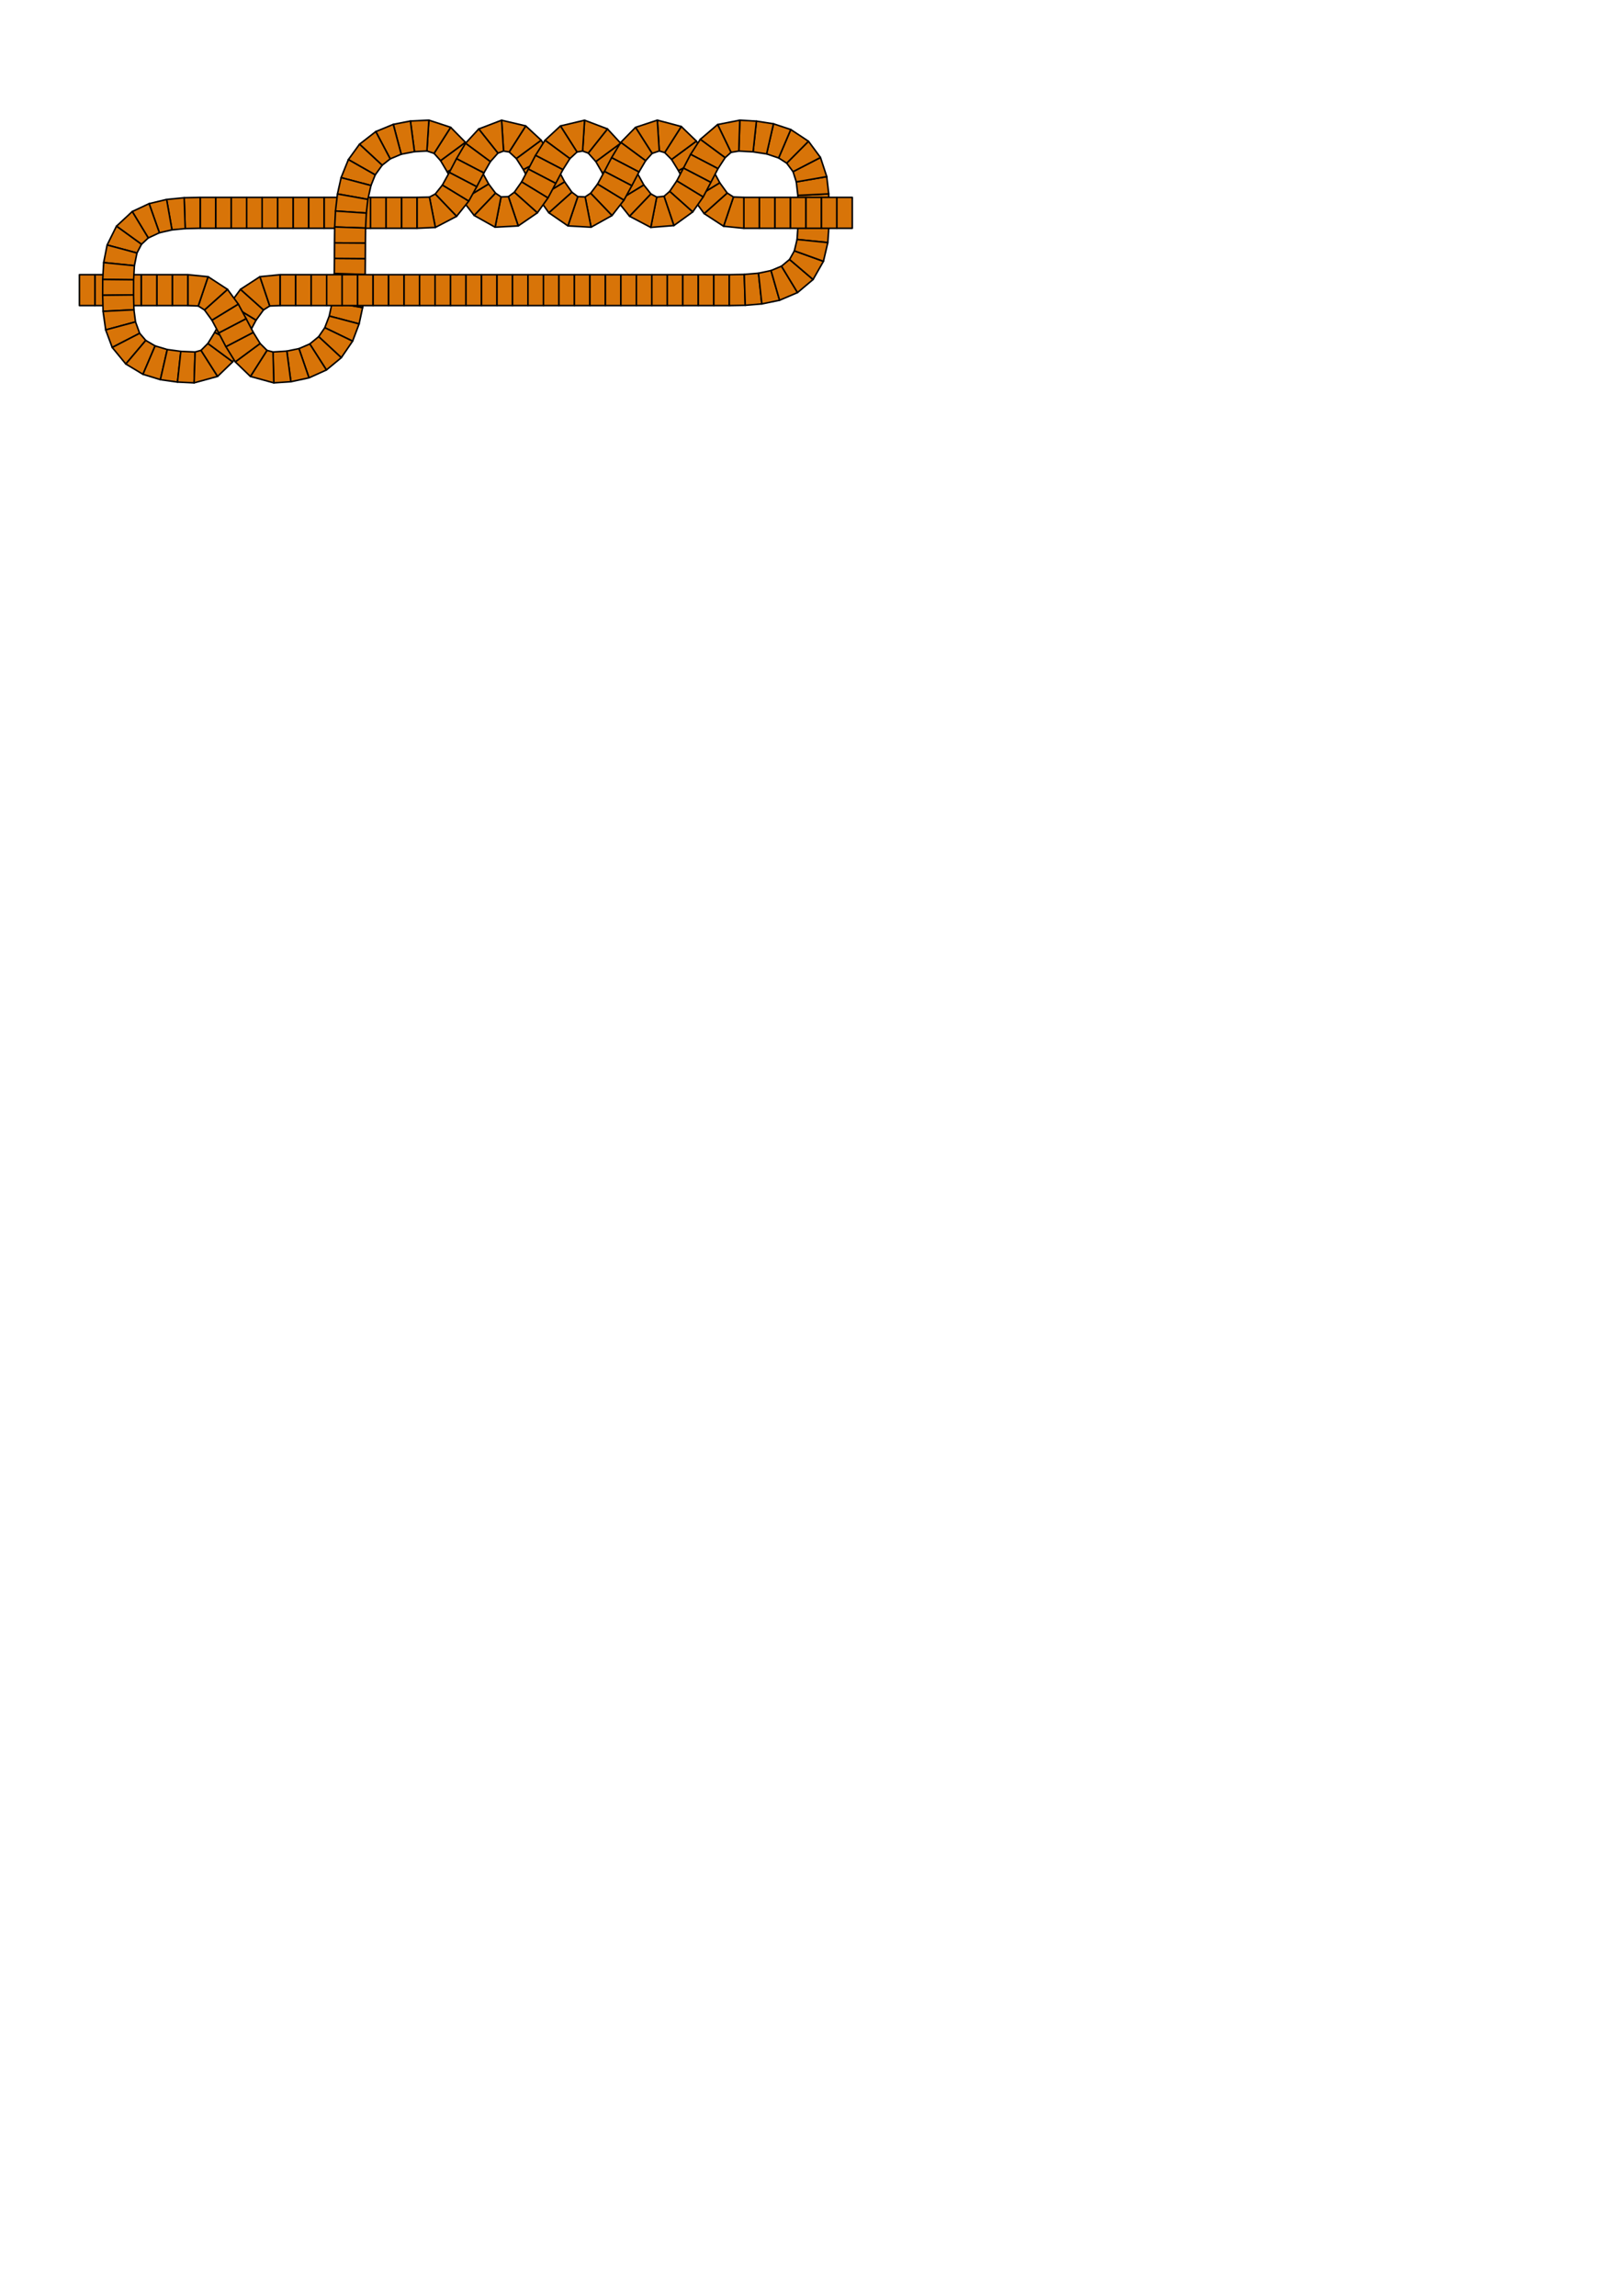<?xml version="1.0" encoding="UTF-8" standalone="no"?>
<svg
   xmlns:dc="http://purl.org/dc/elements/1.1/"
   xmlns:cc="http://creativecommons.org/ns#"
   xmlns:rdf="http://www.w3.org/1999/02/22-rdf-syntax-ns#"
   xmlns:svg="http://www.w3.org/2000/svg"
   xmlns="http://www.w3.org/2000/svg"
   xmlns:sodipodi="http://sodipodi.sourceforge.net/DTD/sodipodi-0.dtd"
   xmlns:inkscape="http://www.inkscape.org/namespaces/inkscape"
   sodipodi:docname="eight-like-1-4.svg"
   inkscape:version="1.0 (4035a4fb49, 2020-05-01)"
   width="210mm"
   height="297mm"
   viewBox="0 0 210 297"
   version="1.1"
   id="svg9025">
  <defs
     id="defs9019" />
  <sodipodi:namedview
     inkscape:window-maximized="0"
     inkscape:window-y="0"
     inkscape:window-x="75"
     inkscape:window-height="1040"
     inkscape:window-width="1648"
     showgrid="true"
     inkscape:document-rotation="0"
     inkscape:current-layer="layer1"
     inkscape:document-units="mm"
     inkscape:cy="123.63305"
     inkscape:cx="225.51226"
     inkscape:zoom="2.8"
     inkscape:pageshadow="2"
     inkscape:pageopacity="0.0"
     borderopacity="1.0"
     bordercolor="#666666"
     pagecolor="#ffffff"
     id="base">
    <inkscape:grid
       id="grid9588"
       type="xygrid" />
  </sodipodi:namedview>
  <g
     id="layer1"
     inkscape:groupmode="layer"
     inkscape:label="Слой 1">
    <path
       id="path10005"
       d="m 108.271,25.533 h 2.004 v 4 h -2.004 z"
       style="fill:#d87408;stroke:#000000;stroke-width:0.2;stroke-linejoin:round" />
    <path
       id="path9775"
       d="m 107.228,25.076 0.043,2.083 -3.999,0.042 -0.039,-1.922 z"
       style="fill:#d87408;stroke:#000000;stroke-width:0.2;stroke-linejoin:round" />
    <path
       id="path9777"
       d="m 107.271,27.16 -0.014,2.045 -3.999,-0.042 0.014,-1.962 z"
       style="fill:#d87408;stroke:#000000;stroke-width:0.2;stroke-linejoin:round" />
    <path
       id="path9779"
       d="m 107.257,29.205 -0.146,2.178 -3.979,-0.403 0.126,-1.817 z"
       style="fill:#d87408;stroke:#000000;stroke-width:0.2;stroke-linejoin:round" />
    <path
       id="path10003"
       d="m 106.268,25.533 h 2.003 v 4 h -2.003 z"
       style="fill:#d87408;stroke:#000000;stroke-width:0.2;stroke-linejoin:round" />
    <path
       id="path10001"
       d="m 104.264,25.533 h 2.004 v 4 h -2.004 z"
       style="fill:#d87408;stroke:#000000;stroke-width:0.2;stroke-linejoin:round" />
    <path
       id="path9999"
       d="m 102.261,25.533 h 2.003 v 4 h -2.003 z"
       style="fill:#d87408;stroke:#000000;stroke-width:0.2;stroke-linejoin:round" />
    <path
       id="path9997"
       d="m 100.257,25.533 h 2.004 v 4 h -2.004 z"
       style="fill:#d87408;stroke:#000000;stroke-width:0.2;stroke-linejoin:round" />
    <path
       id="path9995"
       d="m 98.253,25.533 h 2.004 v 4 h -2.004 z"
       style="fill:#d87408;stroke:#000000;stroke-width:0.2;stroke-linejoin:round" />
    <path
       id="path9993"
       d="m 96.25,25.533 h 2.003 v 4 h -2.003 z"
       style="fill:#d87408;stroke:#000000;stroke-width:0.2;stroke-linejoin:round" />
    <path
       id="path9991"
       d="m 94.9,25.482 1.35,0.051 v 4 l -2.624,-0.262 z"
       style="fill:#d87408;stroke:#000000;stroke-width:0.2;stroke-linejoin:round" />
    <path
       id="path9989"
       d="m 94.092,24.967 0.808,0.515 -1.274,3.789 -2.516,-1.639 z"
       style="fill:#d87408;stroke:#000000;stroke-width:0.2;stroke-linejoin:round" />
    <path
       id="path9987"
       d="m 93.132,23.643 0.96,1.324 -2.982,2.665 -1.393,-1.907 z"
       style="fill:#d87408;stroke:#000000;stroke-width:0.2;stroke-linejoin:round" />
    <path
       id="path9985"
       d="m 92.25,21.996 0.882,1.647 -3.415,2.082 -1.014,-1.881 z"
       style="fill:#d87408;stroke:#000000;stroke-width:0.2;stroke-linejoin:round" />
    <path
       id="path9983"
       d="m 91.324,20.219 0.926,1.776 -3.546,1.849 -0.926,-1.776 z"
       style="fill:#d87408;stroke:#000000;stroke-width:0.2;stroke-linejoin:round" />
    <path
       id="path9981"
       d="m 90.108,18.254 1.216,1.965 -3.546,1.849 -0.886,-1.438 z"
       style="fill:#d87408;stroke:#000000;stroke-width:0.2;stroke-linejoin:round" />
    <path
       id="path9979"
       d="m 88.151,16.367 1.957,1.887 -3.216,2.376 -0.889,-0.891 z"
       style="fill:#d87408;stroke:#000000;stroke-width:0.2;stroke-linejoin:round" />
    <path
       id="path9977"
       d="m 85.049,15.544 3.103,0.822 -2.148,3.372 -0.703,-0.205 z"
       style="fill:#d87408;stroke:#000000;stroke-width:0.2;stroke-linejoin:round" />
    <path
       id="path9975"
       d="m 82.229,16.475 2.82,-0.931 0.252,3.989 -0.924,0.314 z"
       style="fill:#d87408;stroke:#000000;stroke-width:0.2;stroke-linejoin:round" />
    <path
       id="path9973"
       d="m 80.322,18.417 1.907,-1.942 2.148,3.372 -0.839,0.945 z"
       style="fill:#d87408;stroke:#000000;stroke-width:0.2;stroke-linejoin:round" />
    <path
       id="path9735"
       d="m 80.308,18.526 1.172,1.993 -3.546,1.849 -0.841,-1.466 z"
       style="fill:#d87408;stroke:#000000;stroke-width:0.2;stroke-linejoin:round" />
    <path
       id="path9737"
       d="m 81.48,20.519 0.926,1.776 -3.546,1.849 -0.926,-1.776 z"
       style="fill:#d87408;stroke:#000000;stroke-width:0.2;stroke-linejoin:round" />
    <path
       id="path9971"
       d="m 79.133,20.398 1.19,-1.982 3.216,2.376 -0.859,1.455 z"
       style="fill:#d87408;stroke:#000000;stroke-width:0.2;stroke-linejoin:round" />
    <path
       id="path9739"
       d="m 82.406,22.295 0.901,1.636 -3.414,2.082 -1.033,-1.87 z"
       style="fill:#d87408;stroke:#000000;stroke-width:0.2;stroke-linejoin:round" />
    <path
       id="path9969"
       d="m 78.207,22.175 0.926,-1.776 3.546,1.849 -0.926,1.776 z"
       style="fill:#d87408;stroke:#000000;stroke-width:0.2;stroke-linejoin:round" />
    <path
       id="path9741"
       d="m 83.308,23.931 0.919,1.158 -2.764,2.889 -1.569,-1.965 z"
       style="fill:#d87408;stroke:#000000;stroke-width:0.2;stroke-linejoin:round" />
    <path
       id="path9967"
       d="m 77.313,23.816 0.893,-1.641 3.546,1.849 -1.026,1.874 z"
       style="fill:#d87408;stroke:#000000;stroke-width:0.2;stroke-linejoin:round" />
    <path
       id="path9965"
       d="m 76.422,24.995 0.892,-1.18 3.414,2.082 -1.542,1.987 z"
       style="fill:#d87408;stroke:#000000;stroke-width:0.2;stroke-linejoin:round" />
    <path
       id="path9963"
       d="m 75.709,25.471 0.712,-0.476 2.764,2.889 -2.708,1.509 z"
       style="fill:#d87408;stroke:#000000;stroke-width:0.2;stroke-linejoin:round" />
    <path
       id="path9961"
       d="m 74.76,25.435 0.95,0.036 0.768,3.923 -2.991,-0.17 z"
       style="fill:#d87408;stroke:#000000;stroke-width:0.2;stroke-linejoin:round" />
    <path
       id="path9959"
       d="m 73.993,24.857 0.766,0.578 -1.274,3.789 -2.475,-1.702 z"
       style="fill:#d87408;stroke:#000000;stroke-width:0.2;stroke-linejoin:round" />
    <path
       id="path9957"
       d="m 73.055,23.517 0.939,1.34 -2.982,2.665 -1.371,-1.923 z"
       style="fill:#d87408;stroke:#000000;stroke-width:0.2;stroke-linejoin:round" />
    <path
       id="path9955"
       d="m 72.182,21.864 0.873,1.652 -3.414,2.082 -1.005,-1.886 z"
       style="fill:#d87408;stroke:#000000;stroke-width:0.2;stroke-linejoin:round" />
    <path
       id="path9953"
       d="m 71.256,20.088 0.926,1.776 -3.546,1.849 -0.926,-1.776 z"
       style="fill:#d87408;stroke:#000000;stroke-width:0.2;stroke-linejoin:round" />
    <path
       id="path9951"
       d="m 70.02,18.135 1.236,1.953 -3.546,1.849 -0.905,-1.426 z"
       style="fill:#d87408;stroke:#000000;stroke-width:0.2;stroke-linejoin:round" />
    <path
       id="path9949"
       d="m 68.026,16.287 1.994,1.848 -3.216,2.376 -0.926,-0.852 z"
       style="fill:#d87408;stroke:#000000;stroke-width:0.2;stroke-linejoin:round" />
    <path
       id="path9947"
       d="m 64.901,15.554 3.125,0.734 -2.148,3.372 -0.726,-0.116 z"
       style="fill:#d87408;stroke:#000000;stroke-width:0.2;stroke-linejoin:round" />
    <path
       id="path9945"
       d="m 61.94,16.684 2.961,-1.131 0.252,3.989 -0.725,0.271 z"
       style="fill:#d87408;stroke:#000000;stroke-width:0.2;stroke-linejoin:round" />
    <path
       id="path9943"
       d="m 60.234,18.536 1.705,-1.851 2.489,3.129 -0.978,1.098 z"
       style="fill:#d87408;stroke:#000000;stroke-width:0.2;stroke-linejoin:round" />
    <path
       id="path9705"
       d="m 60.221,18.407 1.191,1.981 -3.546,1.849 -0.861,-1.454 z"
       style="fill:#d87408;stroke:#000000;stroke-width:0.2;stroke-linejoin:round" />
    <path
       id="path9707"
       d="m 61.412,20.387 0.926,1.776 -3.546,1.849 -0.926,-1.776 z"
       style="fill:#d87408;stroke:#000000;stroke-width:0.2;stroke-linejoin:round" />
    <path
       id="path9941"
       d="m 59.064,20.53 1.17,-1.994 3.216,2.376 -0.84,1.467 z"
       style="fill:#d87408;stroke:#000000;stroke-width:0.2;stroke-linejoin:round" />
    <path
       id="path9709"
       d="m 62.338,22.164 0.893,1.641 -3.414,2.082 -1.025,-1.875 z"
       style="fill:#d87408;stroke:#000000;stroke-width:0.2;stroke-linejoin:round" />
    <path
       id="path9939"
       d="m 58.138,22.306 0.926,-1.776 3.546,1.849 -0.926,1.776 z"
       style="fill:#d87408;stroke:#000000;stroke-width:0.2;stroke-linejoin:round" />
    <path
       id="path9711"
       d="m 63.23,23.805 0.889,1.182 -2.764,2.889 -1.539,-1.989 z"
       style="fill:#d87408;stroke:#000000;stroke-width:0.2;stroke-linejoin:round" />
    <path
       id="path9937"
       d="m 57.236,23.942 0.902,-1.636 3.546,1.849 -1.034,1.869 z"
       style="fill:#d87408;stroke:#000000;stroke-width:0.2;stroke-linejoin:round" />
    <path
       id="path9935"
       d="m 56.315,25.098 0.921,-1.156 3.414,2.082 -1.572,1.963 z"
       style="fill:#d87408;stroke:#000000;stroke-width:0.2;stroke-linejoin:round" />
    <path
       id="path9933"
       d="m 55.564,25.5 0.75,-0.402 2.764,2.889 -2.747,1.435 z"
       style="fill:#d87408;stroke:#000000;stroke-width:0.2;stroke-linejoin:round" />
    <path
       id="path9931"
       d="m 53.95,25.533 1.614,-0.033 0.768,3.923 -2.382,0.11 z"
       style="fill:#d87408;stroke:#000000;stroke-width:0.2;stroke-linejoin:round" />
    <path
       id="path9929"
       d="m 51.947,25.533 h 2.004 v 4 h -2.004 z"
       style="fill:#d87408;stroke:#000000;stroke-width:0.2;stroke-linejoin:round" />
    <path
       id="path9927"
       d="m 49.943,25.533 h 2.004 v 4 h -2.004 z"
       style="fill:#d87408;stroke:#000000;stroke-width:0.2;stroke-linejoin:round" />
    <path
       id="path9925"
       d="m 47.94,25.533 h 2.004 v 4 h -2.004 z"
       style="fill:#d87408;stroke:#000000;stroke-width:0.2;stroke-linejoin:round" />
    <path
       id="path9923"
       d="m 45.936,25.533 h 2.004 v 4 H 45.936 Z"
       style="fill:#d87408;stroke:#000000;stroke-width:0.2;stroke-linejoin:round" />
    <path
       id="path9921"
       d="m 43.932,25.533 h 2.004 v 4 h -2.004 z"
       style="fill:#d87408;stroke:#000000;stroke-width:0.2;stroke-linejoin:round" />
    <path
       id="path9919"
       d="m 41.929,25.533 h 2.004 v 4 h -2.004 z"
       style="fill:#d87408;stroke:#000000;stroke-width:0.2;stroke-linejoin:round" />
    <path
       id="path9917"
       d="m 39.925,25.533 h 2.004 v 4 h -2.004 z"
       style="fill:#d87408;stroke:#000000;stroke-width:0.2;stroke-linejoin:round" />
    <path
       id="path9915"
       d="m 37.922,25.533 h 2.004 v 4 h -2.004 z"
       style="fill:#d87408;stroke:#000000;stroke-width:0.2;stroke-linejoin:round" />
    <path
       id="path9913"
       d="m 35.918,25.533 h 2.004 v 4 H 35.918 Z"
       style="fill:#d87408;stroke:#000000;stroke-width:0.2;stroke-linejoin:round" />
    <path
       id="path9911"
       d="m 33.914,25.533 h 2.004 v 4 h -2.004 z"
       style="fill:#d87408;stroke:#000000;stroke-width:0.2;stroke-linejoin:round" />
    <path
       id="path9909"
       d="m 31.911,25.533 h 2.004 v 4 h -2.004 z"
       style="fill:#d87408;stroke:#000000;stroke-width:0.2;stroke-linejoin:round" />
    <path
       id="path9907"
       d="m 29.907,25.533 h 2.004 v 4 h -2.004 z"
       style="fill:#d87408;stroke:#000000;stroke-width:0.2;stroke-linejoin:round" />
    <path
       id="path9905"
       d="m 27.904,25.533 h 2.004 v 4 h -2.004 z"
       style="fill:#d87408;stroke:#000000;stroke-width:0.2;stroke-linejoin:round" />
    <path
       id="path9903"
       d="m 25.9,25.533 h 2.004 v 4 H 25.9 Z"
       style="fill:#d87408;stroke:#000000;stroke-width:0.2;stroke-linejoin:round" />
    <path
       id="path9901"
       d="M 23.832,25.579 25.9,25.533 v 4 l -1.937,0.043 z"
       style="fill:#d87408;stroke:#000000;stroke-width:0.2;stroke-linejoin:round" />
    <path
       id="path9899"
       d="m 21.556,25.8 2.276,-0.221 0.13,3.997 -1.709,0.163 z"
       style="fill:#d87408;stroke:#000000;stroke-width:0.2;stroke-linejoin:round" />
    <path
       id="path9897"
       d="m 19.292,26.343 2.265,-0.542 0.697,3.938 -1.631,0.376 z"
       style="fill:#d87408;stroke:#000000;stroke-width:0.2;stroke-linejoin:round" />
    <path
       id="path9895"
       d="m 17.109,27.365 2.183,-1.022 1.331,3.772 -1.437,0.669 z"
       style="fill:#d87408;stroke:#000000;stroke-width:0.2;stroke-linejoin:round" />
    <path
       id="path9893"
       d="m 15.07,29.258 2.039,-1.893 2.076,3.418 -0.877,0.821 z"
       style="fill:#d87408;stroke:#000000;stroke-width:0.2;stroke-linejoin:round" />
    <path
       id="path9891"
       d="m 13.861,31.692 1.209,-2.434 3.238,2.346 -0.586,1.126 z"
       style="fill:#d87408;stroke:#000000;stroke-width:0.2;stroke-linejoin:round" />
    <path
       id="path9889"
       d="m 13.41,33.971 0.451,-2.278 3.861,1.038 -0.333,1.643 z"
       style="fill:#d87408;stroke:#000000;stroke-width:0.2;stroke-linejoin:round" />
    <path
       id="path9631"
       d="m 12.279,35.533 h 2.004 v 4 h -2.004 z"
       style="fill:#d87408;stroke:#000000;stroke-width:0.2;stroke-linejoin:round" />
    <path
       id="path9633"
       d="m 14.282,35.533 h 2.004 v 4 h -2.004 z"
       style="fill:#d87408;stroke:#000000;stroke-width:0.2;stroke-linejoin:round" />
    <path
       id="path9635"
       d="m 16.286,35.533 h 2.004 v 4 h -2.004 z"
       style="fill:#d87408;stroke:#000000;stroke-width:0.2;stroke-linejoin:round" />
    <path
       id="path9887"
       d="m 13.29,36.15 0.121,-2.18 3.979,0.403 -0.1,1.819 z"
       style="fill:#d87408;stroke:#000000;stroke-width:0.2;stroke-linejoin:round" />
    <path
       id="path9885"
       d="m 13.282,38.196 0.008,-2.045 3.999,0.042 -0.007,1.961 z"
       style="fill:#d87408;stroke:#000000;stroke-width:0.2;stroke-linejoin:round" />
    <path
       id="path9883"
       d="m 13.337,40.278 -0.055,-2.083 4,-0.042 0.05,1.922 z"
       style="fill:#d87408;stroke:#000000;stroke-width:0.2;stroke-linejoin:round" />
    <path
       id="path9881"
       d="m 13.674,42.678 -0.338,-2.4 3.994,-0.203 0.204,1.565 z"
       style="fill:#d87408;stroke:#000000;stroke-width:0.2;stroke-linejoin:round" />
    <path
       id="path9879"
       d="m 14.52,44.95 -0.846,-2.272 3.861,-1.038 0.537,1.473 z"
       style="fill:#d87408;stroke:#000000;stroke-width:0.2;stroke-linejoin:round" />
    <path
       id="path9877"
       d="m 16.278,47.089 -1.758,-2.139 3.553,-1.837 0.789,0.923 z"
       style="fill:#d87408;stroke:#000000;stroke-width:0.2;stroke-linejoin:round" />
    <path
       id="path9875"
       d="m 18.498,48.423 -2.22,-1.333 2.583,-3.053 1.208,0.708 z"
       style="fill:#d87408;stroke:#000000;stroke-width:0.2;stroke-linejoin:round" />
    <path
       id="path9873"
       d="m 20.751,49.115 -2.252,-0.693 1.571,-3.678 1.574,0.472 z"
       style="fill:#d87408;stroke:#000000;stroke-width:0.2;stroke-linejoin:round" />
    <path
       id="path9871"
       d="m 22.964,49.427 -2.214,-0.311 0.893,-3.899 1.752,0.234 z"
       style="fill:#d87408;stroke:#000000;stroke-width:0.2;stroke-linejoin:round" />
    <path
       id="path9869"
       d="m 25.115,49.528 -2.151,-0.102 0.432,-3.975 1.85,0.08 z"
       style="fill:#d87408;stroke:#000000;stroke-width:0.2;stroke-linejoin:round" />
    <path
       id="path9867"
       d="m 28.156,48.695 -3.041,0.833 0.13,-3.997 0.763,-0.208 z"
       style="fill:#d87408;stroke:#000000;stroke-width:0.2;stroke-linejoin:round" />
    <path
       id="path9865"
       d="m 30.112,46.806 -1.955,1.889 -2.148,-3.372 0.887,-0.893 z"
       style="fill:#d87408;stroke:#000000;stroke-width:0.2;stroke-linejoin:round" />
    <path
       id="path9863"
       d="m 31.327,44.841 -1.215,1.966 -3.216,-2.376 0.885,-1.439 z"
       style="fill:#d87408;stroke:#000000;stroke-width:0.2;stroke-linejoin:round" />
    <path
       id="path9861"
       d="m 32.253,43.064 -0.926,1.776 -3.546,-1.849 0.926,-1.776 z"
       style="fill:#d87408;stroke:#000000;stroke-width:0.2;stroke-linejoin:round" />
    <path
       id="path9859"
       d="m 33.135,41.417 -0.882,1.647 -3.546,-1.849 1.014,-1.881 z"
       style="fill:#d87408;stroke:#000000;stroke-width:0.2;stroke-linejoin:round" />
    <path
       id="path9857"
       d="m 34.096,40.093 -0.961,1.323 -3.414,-2.082 1.394,-1.906 z"
       style="fill:#d87408;stroke:#000000;stroke-width:0.2;stroke-linejoin:round" />
    <path
       id="path9855"
       d="m 34.906,39.581 -0.81,0.512 -2.982,-2.665 2.518,-1.636 z"
       style="fill:#d87408;stroke:#000000;stroke-width:0.2;stroke-linejoin:round" />
    <path
       id="path9853"
       d="m 36.256,39.533 -1.35,0.049 -1.274,-3.789 2.624,-0.26 z"
       style="fill:#d87408;stroke:#000000;stroke-width:0.2;stroke-linejoin:round" />
    <path
       id="path9851"
       d="m 38.26,39.533 h -2.004 v -4 h 2.004 z"
       style="fill:#d87408;stroke:#000000;stroke-width:0.2;stroke-linejoin:round" />
    <path
       id="path9849"
       d="m 40.263,39.533 h -2.004 v -4 h 2.004 z"
       style="fill:#d87408;stroke:#000000;stroke-width:0.2;stroke-linejoin:round" />
    <path
       id="path9847"
       d="m 42.267,39.533 h -2.004 v -4 h 2.004 z"
       style="fill:#d87408;stroke:#000000;stroke-width:0.2;stroke-linejoin:round" />
    <path
       id="path9671"
       d="m 42.599,40.882 0.385,-1.799 3.936,0.705 -0.455,2.115 z"
       style="fill:#d87408;stroke:#000000;stroke-width:0.2;stroke-linejoin:round" />
    <path
       id="path9675"
       d="m 43.164,37.31 0.089,-1.934 3.998,0.135 -0.096,2.068 z"
       style="fill:#d87408;stroke:#000000;stroke-width:0.2;stroke-linejoin:round" />
    <path
       id="path9673"
       d="m 42.984,39.083 0.18,-1.774 3.991,0.269 -0.234,2.21 z"
       style="fill:#d87408;stroke:#000000;stroke-width:0.2;stroke-linejoin:round" />
    <path
       id="path9845"
       d="m 44.27,39.533 h -2.004 v -4 h 2.004 z"
       style="fill:#d87408;stroke:#000000;stroke-width:0.2;stroke-linejoin:round" />
    <path
       id="path9843"
       d="m 46.274,39.533 h -2.004 v -4 h 2.004 z"
       style="fill:#d87408;stroke:#000000;stroke-width:0.2;stroke-linejoin:round" />
    <path
       id="path9677"
       d="m 43.253,35.376 0.016,-1.95 4,0.028 -0.018,2.057 z"
       style="fill:#d87408;stroke:#000000;stroke-width:0.2;stroke-linejoin:round" />
    <path
       id="path9841"
       d="m 48.278,39.533 h -2.004 v -4 h 2.004 z"
       style="fill:#d87408;stroke:#000000;stroke-width:0.2;stroke-linejoin:round" />
    <path
       id="path9839"
       d="m 50.281,39.533 h -2.004 v -4 h 2.004 z"
       style="fill:#d87408;stroke:#000000;stroke-width:0.2;stroke-linejoin:round" />
    <path
       id="path9837"
       d="m 52.285,39.533 h -2.004 v -4 h 2.004 z"
       style="fill:#d87408;stroke:#000000;stroke-width:0.2;stroke-linejoin:round" />
    <path
       id="path9835"
       d="m 54.288,39.533 h -2.004 v -4 h 2.004 z"
       style="fill:#d87408;stroke:#000000;stroke-width:0.2;stroke-linejoin:round" />
    <path
       id="path9833"
       d="m 56.292,39.533 h -2.004 v -4 h 2.004 z"
       style="fill:#d87408;stroke:#000000;stroke-width:0.2;stroke-linejoin:round" />
    <path
       id="path9831"
       d="m 58.296,39.533 h -2.004 v -4 h 2.004 z"
       style="fill:#d87408;stroke:#000000;stroke-width:0.2;stroke-linejoin:round" />
    <path
       id="path9829"
       d="m 60.299,39.533 h -2.004 v -4 h 2.004 z"
       style="fill:#d87408;stroke:#000000;stroke-width:0.2;stroke-linejoin:round" />
    <path
       id="path9827"
       d="m 62.303,39.533 h -2.004 v -4 h 2.004 z"
       style="fill:#d87408;stroke:#000000;stroke-width:0.2;stroke-linejoin:round" />
    <path
       id="path9825"
       d="m 64.306,39.533 h -2.004 v -4 h 2.004 z"
       style="fill:#d87408;stroke:#000000;stroke-width:0.2;stroke-linejoin:round" />
    <path
       id="path9823"
       d="m 66.31,39.533 h -2.004 v -4 h 2.004 z"
       style="fill:#d87408;stroke:#000000;stroke-width:0.2;stroke-linejoin:round" />
    <path
       id="path9821"
       d="m 68.314,39.533 h -2.003 v -4 h 2.003 z"
       style="fill:#d87408;stroke:#000000;stroke-width:0.2;stroke-linejoin:round" />
    <path
       id="path9819"
       d="m 70.317,39.533 h -2.004 v -4 h 2.004 z"
       style="fill:#d87408;stroke:#000000;stroke-width:0.2;stroke-linejoin:round" />
    <path
       id="path9817"
       d="m 72.321,39.533 h -2.004 v -4 h 2.004 z"
       style="fill:#d87408;stroke:#000000;stroke-width:0.2;stroke-linejoin:round" />
    <path
       id="path9815"
       d="m 74.324,39.533 h -2.004 v -4 h 2.004 z"
       style="fill:#d87408;stroke:#000000;stroke-width:0.2;stroke-linejoin:round" />
    <path
       id="path9813"
       d="m 76.328,39.533 h -2.004 v -4 h 2.004 z"
       style="fill:#d87408;stroke:#000000;stroke-width:0.2;stroke-linejoin:round" />
    <path
       id="path9811"
       d="M 78.332,39.533 H 76.328 v -4 h 2.004 z"
       style="fill:#d87408;stroke:#000000;stroke-width:0.2;stroke-linejoin:round" />
    <path
       id="path9809"
       d="m 80.335,39.533 h -2.004 v -4 h 2.004 z"
       style="fill:#d87408;stroke:#000000;stroke-width:0.2;stroke-linejoin:round" />
    <path
       id="path9807"
       d="m 82.339,39.533 h -2.004 v -4 h 2.004 z"
       style="fill:#d87408;stroke:#000000;stroke-width:0.2;stroke-linejoin:round" />
    <path
       id="path9805"
       d="m 84.342,39.533 h -2.004 v -4 h 2.004 z"
       style="fill:#d87408;stroke:#000000;stroke-width:0.2;stroke-linejoin:round" />
    <path
       id="path9803"
       d="m 86.346,39.533 h -2.004 v -4 h 2.004 z"
       style="fill:#d87408;stroke:#000000;stroke-width:0.2;stroke-linejoin:round" />
    <path
       id="path9801"
       d="M 88.35,39.533 H 86.346 v -4 h 2.004 z"
       style="fill:#d87408;stroke:#000000;stroke-width:0.2;stroke-linejoin:round" />
    <path
       id="path9799"
       d="m 90.353,39.533 h -2.003 v -4 h 2.003 z"
       style="fill:#d87408;stroke:#000000;stroke-width:0.2;stroke-linejoin:round" />
    <path
       id="path9797"
       d="m 92.357,39.533 h -2.004 v -4 h 2.004 z"
       style="fill:#d87408;stroke:#000000;stroke-width:0.2;stroke-linejoin:round" />
    <path
       id="path9795"
       d="m 94.36,39.533 h -2.003 v -4 h 2.003 z"
       style="fill:#d87408;stroke:#000000;stroke-width:0.2;stroke-linejoin:round" />
    <path
       id="path9793"
       d="m 96.428,39.496 -2.068,0.037 v -4 l 1.938,-0.034 z"
       style="fill:#d87408;stroke:#000000;stroke-width:0.2;stroke-linejoin:round" />
    <path
       id="path9791"
       d="m 98.574,39.319 -2.146,0.176 -0.13,-3.997 1.844,-0.155 z"
       style="fill:#d87408;stroke:#000000;stroke-width:0.2;stroke-linejoin:round" />
    <path
       id="path9789"
       d="M 100.868,38.844 98.574,39.319 98.142,35.344 99.764,35 Z"
       style="fill:#d87408;stroke:#000000;stroke-width:0.2;stroke-linejoin:round" />
    <path
       id="path9787"
       d="m 103.193,37.85 -2.325,0.993 -1.104,-3.844 1.353,-0.567 z"
       style="fill:#d87408;stroke:#000000;stroke-width:0.2;stroke-linejoin:round" />
    <path
       id="path9785"
       d="m 105.203,36.16 -2.01,1.691 -2.076,-3.418 1.044,-0.869 z"
       style="fill:#d87408;stroke:#000000;stroke-width:0.2;stroke-linejoin:round" />
    <path
       id="path9783"
       d="m 106.545,33.806 -1.342,2.354 -3.042,-2.596 0.621,-1.114 z"
       style="fill:#d87408;stroke:#000000;stroke-width:0.2;stroke-linejoin:round" />
    <path
       id="path9781"
       d="m 107.111,31.383 -0.566,2.422 -3.763,-1.356 0.35,-1.47 z"
       style="fill:#d87408;stroke:#000000;stroke-width:0.2;stroke-linejoin:round" />
    <path
       id="path9773"
       d="m 106.973,22.85 0.255,2.227 -3.995,0.203 -0.2,-1.75 z"
       style="fill:#d87408;stroke:#000000;stroke-width:0.2;stroke-linejoin:round" />
    <path
       id="path9771"
       d="m 106.163,20.372 0.81,2.477 -3.94,0.68 -0.422,-1.321 z"
       style="fill:#d87408;stroke:#000000;stroke-width:0.2;stroke-linejoin:round" />
    <path
       id="path9769"
       d="m 104.611,18.274 1.552,2.098 -3.552,1.837 -0.822,-1.101 z"
       style="fill:#d87408;stroke:#000000;stroke-width:0.2;stroke-linejoin:round" />
    <path
       id="path9767"
       d="m 102.318,16.756 2.293,1.518 -2.822,2.834 -1.041,-0.673 z"
       style="fill:#d87408;stroke:#000000;stroke-width:0.2;stroke-linejoin:round" />
    <path
       id="path9765"
       d="m 100.082,16.015 2.236,0.742 -1.57,3.678 -1.559,-0.521 z"
       style="fill:#d87408;stroke:#000000;stroke-width:0.2;stroke-linejoin:round" />
    <path
       id="path9763"
       d="m 97.874,15.67 2.208,0.345 -0.893,3.899 -1.747,-0.268 z"
       style="fill:#d87408;stroke:#000000;stroke-width:0.2;stroke-linejoin:round" />
    <path
       id="path9761"
       d="m 95.724,15.547 2.15,0.123 -0.432,3.975 -1.848,-0.102 z"
       style="fill:#d87408;stroke:#000000;stroke-width:0.2;stroke-linejoin:round" />
    <path
       id="path9759"
       d="m 92.849,16.113 2.875,-0.566 -0.13,3.997 -1.006,0.168 z"
       style="fill:#d87408;stroke:#000000;stroke-width:0.2;stroke-linejoin:round" />
    <path
       id="path9757"
       d="m 90.611,18.026 2.238,-1.914 1.739,3.599 -0.762,0.69 z"
       style="fill:#d87408;stroke:#000000;stroke-width:0.2;stroke-linejoin:round" />
    <path
       id="path9755"
       d="m 89.357,19.968 1.254,-1.942 3.215,2.376 -0.923,1.415 z"
       style="fill:#d87408;stroke:#000000;stroke-width:0.2;stroke-linejoin:round" />
    <path
       id="path9753"
       d="m 88.431,21.744 0.926,-1.776 3.546,1.849 -0.926,1.776 z"
       style="fill:#d87408;stroke:#000000;stroke-width:0.2;stroke-linejoin:round" />
    <path
       id="path9751"
       d="m 87.566,23.401 0.865,-1.657 3.546,1.849 -0.997,1.89 z"
       style="fill:#d87408;stroke:#000000;stroke-width:0.2;stroke-linejoin:round" />
    <path
       id="path9749"
       d="m 86.647,24.756 0.919,-1.355 3.414,2.082 -1.351,1.938 z"
       style="fill:#d87408;stroke:#000000;stroke-width:0.2;stroke-linejoin:round" />
    <path
       id="path9747"
       d="m 85.919,25.392 0.728,-0.636 2.982,2.665 -2.437,1.76 z"
       style="fill:#d87408;stroke:#000000;stroke-width:0.2;stroke-linejoin:round" />
    <path
       id="path9745"
       d="m 84.974,25.497 0.945,-0.106 1.274,3.789 -2.987,0.239 z"
       style="fill:#d87408;stroke:#000000;stroke-width:0.2;stroke-linejoin:round" />
    <path
       id="path9743"
       d="m 84.227,25.089 0.747,0.408 -0.768,3.923 -2.743,-1.442 z"
       style="fill:#d87408;stroke:#000000;stroke-width:0.2;stroke-linejoin:round" />
    <path
       id="path9733"
       d="m 78.601,16.677 1.707,1.849 -3.216,2.376 -0.98,-1.095 z"
       style="fill:#d87408;stroke:#000000;stroke-width:0.2;stroke-linejoin:round" />
    <path
       id="path9731"
       d="m 75.637,15.553 2.964,1.124 -2.489,3.129 -0.727,-0.264 z"
       style="fill:#d87408;stroke:#000000;stroke-width:0.2;stroke-linejoin:round" />
    <path
       id="path9729"
       d="m 72.513,16.294 3.123,-0.741 -0.252,3.989 -0.724,0.124 z"
       style="fill:#d87408;stroke:#000000;stroke-width:0.2;stroke-linejoin:round" />
    <path
       id="path9727"
       d="m 70.523,18.145 1.991,-1.851 2.148,3.372 -0.923,0.855 z"
       style="fill:#d87408;stroke:#000000;stroke-width:0.2;stroke-linejoin:round" />
    <path
       id="path9725"
       d="m 69.289,20.099 1.234,-1.954 3.216,2.376 -0.903,1.427 z"
       style="fill:#d87408;stroke:#000000;stroke-width:0.2;stroke-linejoin:round" />
    <path
       id="path9723"
       d="m 68.363,21.875 0.926,-1.776 3.546,1.849 -0.926,1.776 z"
       style="fill:#d87408;stroke:#000000;stroke-width:0.2;stroke-linejoin:round" />
    <path
       id="path9721"
       d="m 67.489,23.527 0.874,-1.652 3.546,1.849 -1.006,1.885 z"
       style="fill:#d87408;stroke:#000000;stroke-width:0.2;stroke-linejoin:round" />
    <path
       id="path9719"
       d="m 66.549,24.866 0.94,-1.339 3.414,2.082 -1.373,1.922 z"
       style="fill:#d87408;stroke:#000000;stroke-width:0.2;stroke-linejoin:round" />
    <path
       id="path9717"
       d="m 65.779,25.439 0.77,-0.573 2.982,2.665 -2.478,1.696 z"
       style="fill:#d87408;stroke:#000000;stroke-width:0.2;stroke-linejoin:round" />
    <path
       id="path9715"
       d="m 64.829,25.469 0.95,-0.03 1.274,3.789 -2.992,0.164 z"
       style="fill:#d87408;stroke:#000000;stroke-width:0.2;stroke-linejoin:round" />
    <path
       id="path9713"
       d="m 64.12,24.987 0.709,0.482 -0.768,3.923 -2.705,-1.516 z"
       style="fill:#d87408;stroke:#000000;stroke-width:0.2;stroke-linejoin:round" />
    <path
       id="path9703"
       d="m 58.311,16.468 1.91,1.938 -3.216,2.376 -0.842,-0.942 z"
       style="fill:#d87408;stroke:#000000;stroke-width:0.2;stroke-linejoin:round" />
    <path
       id="path9701"
       d="m 55.489,15.544 2.821,0.925 -2.148,3.372 -0.926,-0.308 z"
       style="fill:#d87408;stroke:#000000;stroke-width:0.2;stroke-linejoin:round" />
    <path
       id="path9699"
       d="m 53.102,15.656 2.388,-0.113 -0.252,3.989 -1.611,0.088 z"
       style="fill:#d87408;stroke:#000000;stroke-width:0.2;stroke-linejoin:round" />
    <path
       id="path9697"
       d="m 50.888,16.089 2.214,-0.433 0.525,3.965 -1.713,0.334 z"
       style="fill:#d87408;stroke:#000000;stroke-width:0.2;stroke-linejoin:round" />
    <path
       id="path9695"
       d="m 48.62,17.022 2.267,-0.933 1.026,3.865 -1.423,0.602 z"
       style="fill:#d87408;stroke:#000000;stroke-width:0.2;stroke-linejoin:round" />
    <path
       id="path9693"
       d="m 46.516,18.655 2.104,-1.633 1.871,3.534 -1.044,0.82 z"
       style="fill:#d87408;stroke:#000000;stroke-width:0.2;stroke-linejoin:round" />
    <path
       id="path9691"
       d="m 45.076,20.646 1.44,-1.991 2.931,2.721 -0.895,1.248 z"
       style="fill:#d87408;stroke:#000000;stroke-width:0.2;stroke-linejoin:round" />
    <path
       id="path9689"
       d="M 44.134,22.979 45.076,20.646 48.552,22.624 48,24 Z"
       style="fill:#d87408;stroke:#000000;stroke-width:0.2;stroke-linejoin:round" />
    <path
       id="path9687"
       d="M 43.664,25.09 44.134,22.979 48,24 47.6,25.796 Z"
       style="fill:#d87408;stroke:#000000;stroke-width:0.2;stroke-linejoin:round" />
    <path
       id="path9685"
       d="m 43.408,27.297 0.255,-2.207 3.936,0.706 -0.201,1.771 z"
       style="fill:#d87408;stroke:#000000;stroke-width:0.2;stroke-linejoin:round" />
    <path
       id="path9683"
       d="m 43.306,29.365 0.102,-2.068 3.991,0.269 -0.096,1.934 z"
       style="fill:#d87408;stroke:#000000;stroke-width:0.2;stroke-linejoin:round" />
    <path
       id="path9681"
       d="m 43.283,31.422 0.023,-2.057 3.998,0.135 -0.021,1.95 z"
       style="fill:#d87408;stroke:#000000;stroke-width:0.2;stroke-linejoin:round" />
    <path
       id="path9679"
       d="m 43.269,33.426 0.014,-2.003 4,0.028 -0.014,2.003 z"
       style="fill:#d87408;stroke:#000000;stroke-width:0.2;stroke-linejoin:round" />
    <path
       id="path9669"
       d="m 42.023,42.392 0.576,-1.51 3.866,1.021 -0.84,2.229 z"
       style="fill:#d87408;stroke:#000000;stroke-width:0.2;stroke-linejoin:round" />
    <path
       id="path9667"
       d="m 41.232,43.55 0.791,-1.158 3.601,1.74 -1.461,2.139 z"
       style="fill:#d87408;stroke:#000000;stroke-width:0.2;stroke-linejoin:round" />
    <path
       id="path9665"
       d="m 40.079,44.495 1.153,-0.945 2.931,2.721 -1.927,1.591 z"
       style="fill:#d87408;stroke:#000000;stroke-width:0.2;stroke-linejoin:round" />
    <path
       id="path9663"
       d="m 38.682,45.099 1.397,-0.604 2.157,3.367 -2.255,1.019 z"
       style="fill:#d87408;stroke:#000000;stroke-width:0.2;stroke-linejoin:round" />
    <path
       id="path9661"
       d="m 37.111,45.419 1.571,-0.32 1.299,3.782 -2.345,0.503 z"
       style="fill:#d87408;stroke:#000000;stroke-width:0.2;stroke-linejoin:round" />
    <path
       id="path9659"
       d="m 35.328,45.531 1.783,-0.112 0.525,3.965 -2.212,0.145 z"
       style="fill:#d87408;stroke:#000000;stroke-width:0.2;stroke-linejoin:round" />
    <path
       id="path9657"
       d="m 34.547,45.327 0.781,0.205 0.096,3.998 -3.025,-0.831 z"
       style="fill:#d87408;stroke:#000000;stroke-width:0.2;stroke-linejoin:round" />
    <path
       id="path9655"
       d="m 33.658,44.436 0.889,0.891 -2.148,3.372 -1.957,-1.887 z"
       style="fill:#d87408;stroke:#000000;stroke-width:0.2;stroke-linejoin:round" />
    <path
       id="path9653"
       d="m 32.772,42.997 0.886,1.438 -3.216,2.376 -1.216,-1.965 z"
       style="fill:#d87408;stroke:#000000;stroke-width:0.2;stroke-linejoin:round" />
    <path
       id="path9651"
       d="m 31.846,41.221 0.926,1.776 -3.546,1.849 -0.926,-1.776 z"
       style="fill:#d87408;stroke:#000000;stroke-width:0.2;stroke-linejoin:round" />
    <path
       id="path9649"
       d="m 30.833,39.34 1.014,1.881 -3.546,1.849 -0.881,-1.647 z"
       style="fill:#d87408;stroke:#000000;stroke-width:0.2;stroke-linejoin:round" />
    <path
       id="path9647"
       d="M 29.44,37.433 30.833,39.34 27.418,41.422 26.458,40.098 Z"
       style="fill:#d87408;stroke:#000000;stroke-width:0.2;stroke-linejoin:round" />
    <path
       id="path9645"
       d="m 26.924,35.794 2.516,1.639 -2.982,2.665 -0.808,-0.515 z"
       style="fill:#d87408;stroke:#000000;stroke-width:0.2;stroke-linejoin:round" />
    <path
       id="path9643"
       d="m 24.3,35.533 2.623,0.262 -1.274,3.789 -1.35,-0.051 z"
       style="fill:#d87408;stroke:#000000;stroke-width:0.2;stroke-linejoin:round" />
    <path
       id="path9641"
       d="m 22.297,35.533 h 2.004 v 4 h -2.004 z"
       style="fill:#d87408;stroke:#000000;stroke-width:0.2;stroke-linejoin:round" />
    <path
       id="path9639"
       d="m 20.293,35.533 h 2.004 v 4 h -2.004 z"
       style="fill:#d87408;stroke:#000000;stroke-width:0.2;stroke-linejoin:round" />
    <path
       id="path9637"
       d="m 18.29,35.533 h 2.004 v 4 h -2.004 z"
       style="fill:#d87408;stroke:#000000;stroke-width:0.2;stroke-linejoin:round" />
    <path
       id="rect9616"
       d="m 10.275,35.533 h 2.004 v 4 h -2.004 z"
       style="fill:#d87408;stroke:#000000;stroke-width:0.2;stroke-linejoin:round" />
  </g>
</svg>
